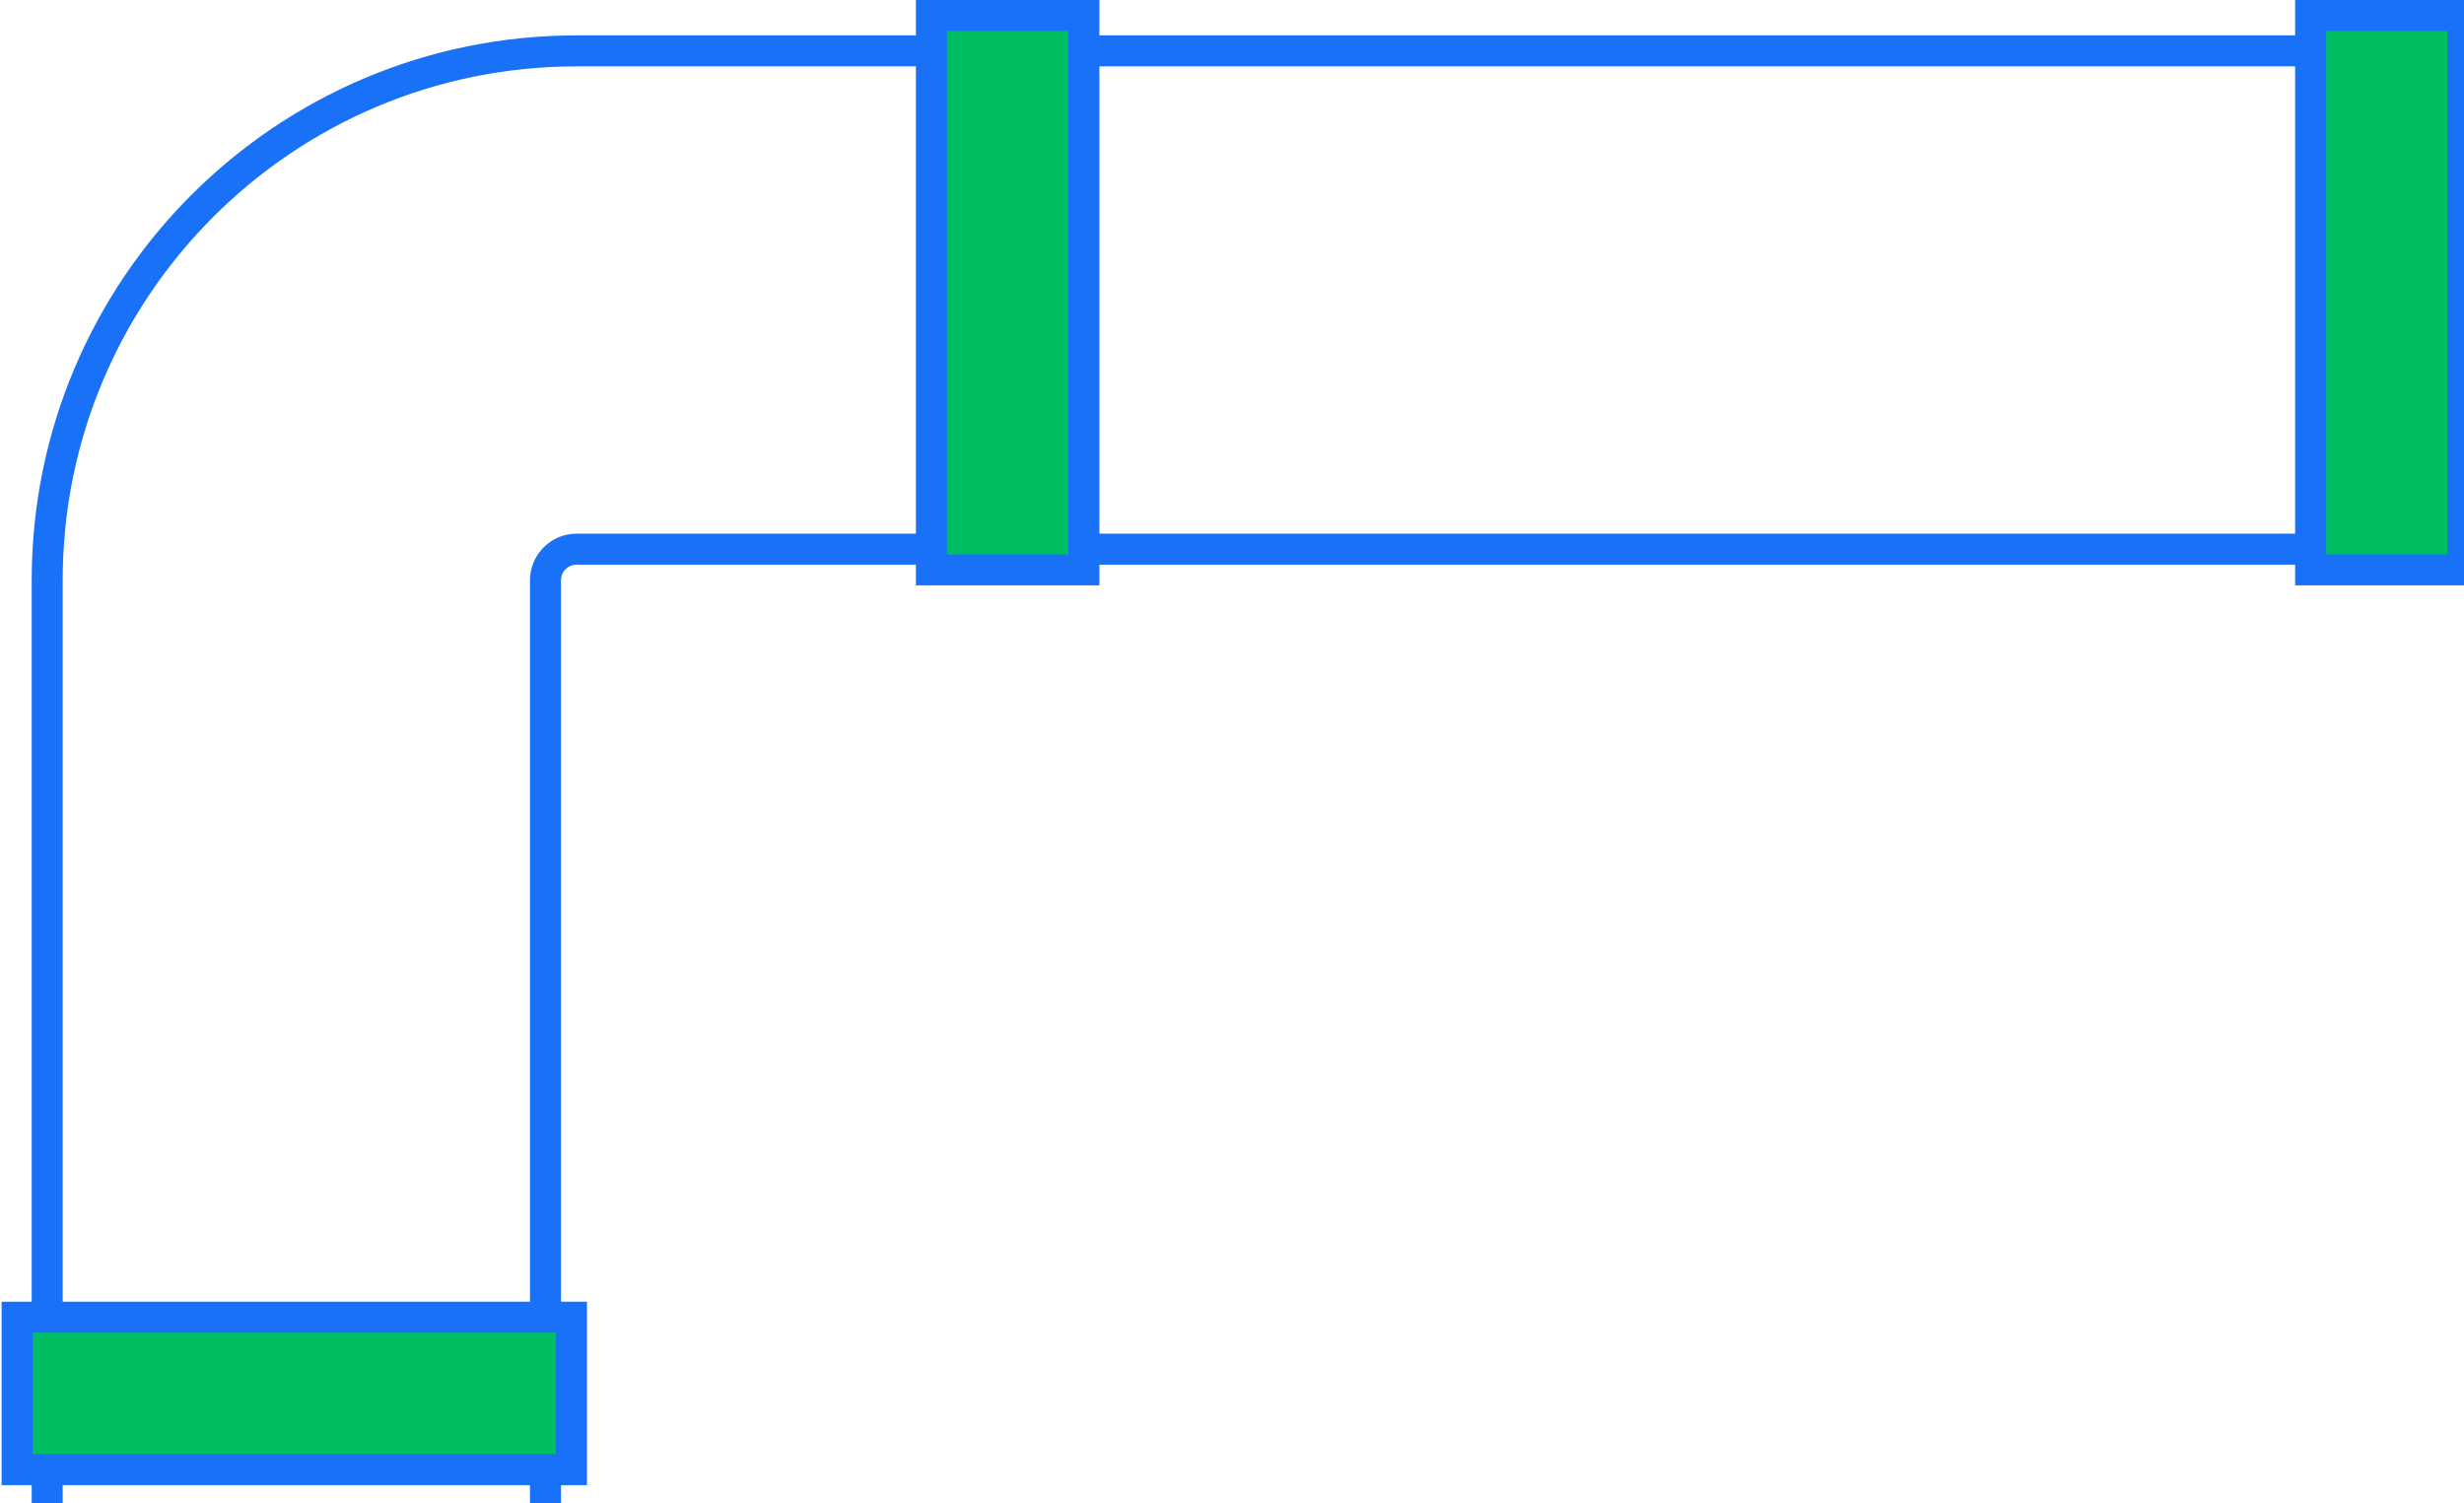 <svg width="159" height="97" viewBox="0 0 159 97" fill="none" xmlns="http://www.w3.org/2000/svg">
<path d="M35.199 141.785C35.199 142.337 34.751 142.785 34.199 142.785H4.045C3.493 142.785 3.045 142.337 3.045 141.785L3.045 37.452C3.045 18.581 18.343 3.283 37.214 3.283H191C191.552 3.283 192 3.73 192 4.282V34.437C192 34.989 191.552 35.437 191 35.437H37.214C36.101 35.437 35.199 36.339 35.199 37.452V141.785Z" stroke="#1871F6" stroke-width="2" stroke-linejoin="round"/>
<path d="M157.943 1L158.943 1L158.943 2L158.943 35.773L158.943 36.773L157.943 36.773L150.103 36.773L149.103 36.773L149.103 35.773L149.103 2L149.103 1L150.103 1L157.943 1Z" fill="#00bf63" stroke="#1871F6" stroke-width="2"/>
<path d="M68.943 1L69.943 1L69.943 2L69.943 35.773L69.943 36.773L68.943 36.773L61.103 36.773L60.103 36.773L60.103 35.773L60.103 2L60.103 1L61.103 1L68.943 1Z" fill="#00bf63" stroke="#1871F6" stroke-width="2"/>
<path d="M1.104 86L1.104 85L2.104 85L35.876 85L36.876 85L36.876 86L36.876 93.84L36.876 94.84L35.876 94.84L2.104 94.84L1.104 94.84L1.104 93.84L1.104 86Z" fill="#00bf63" stroke="#1871F6" stroke-width="2"/>
</svg>
